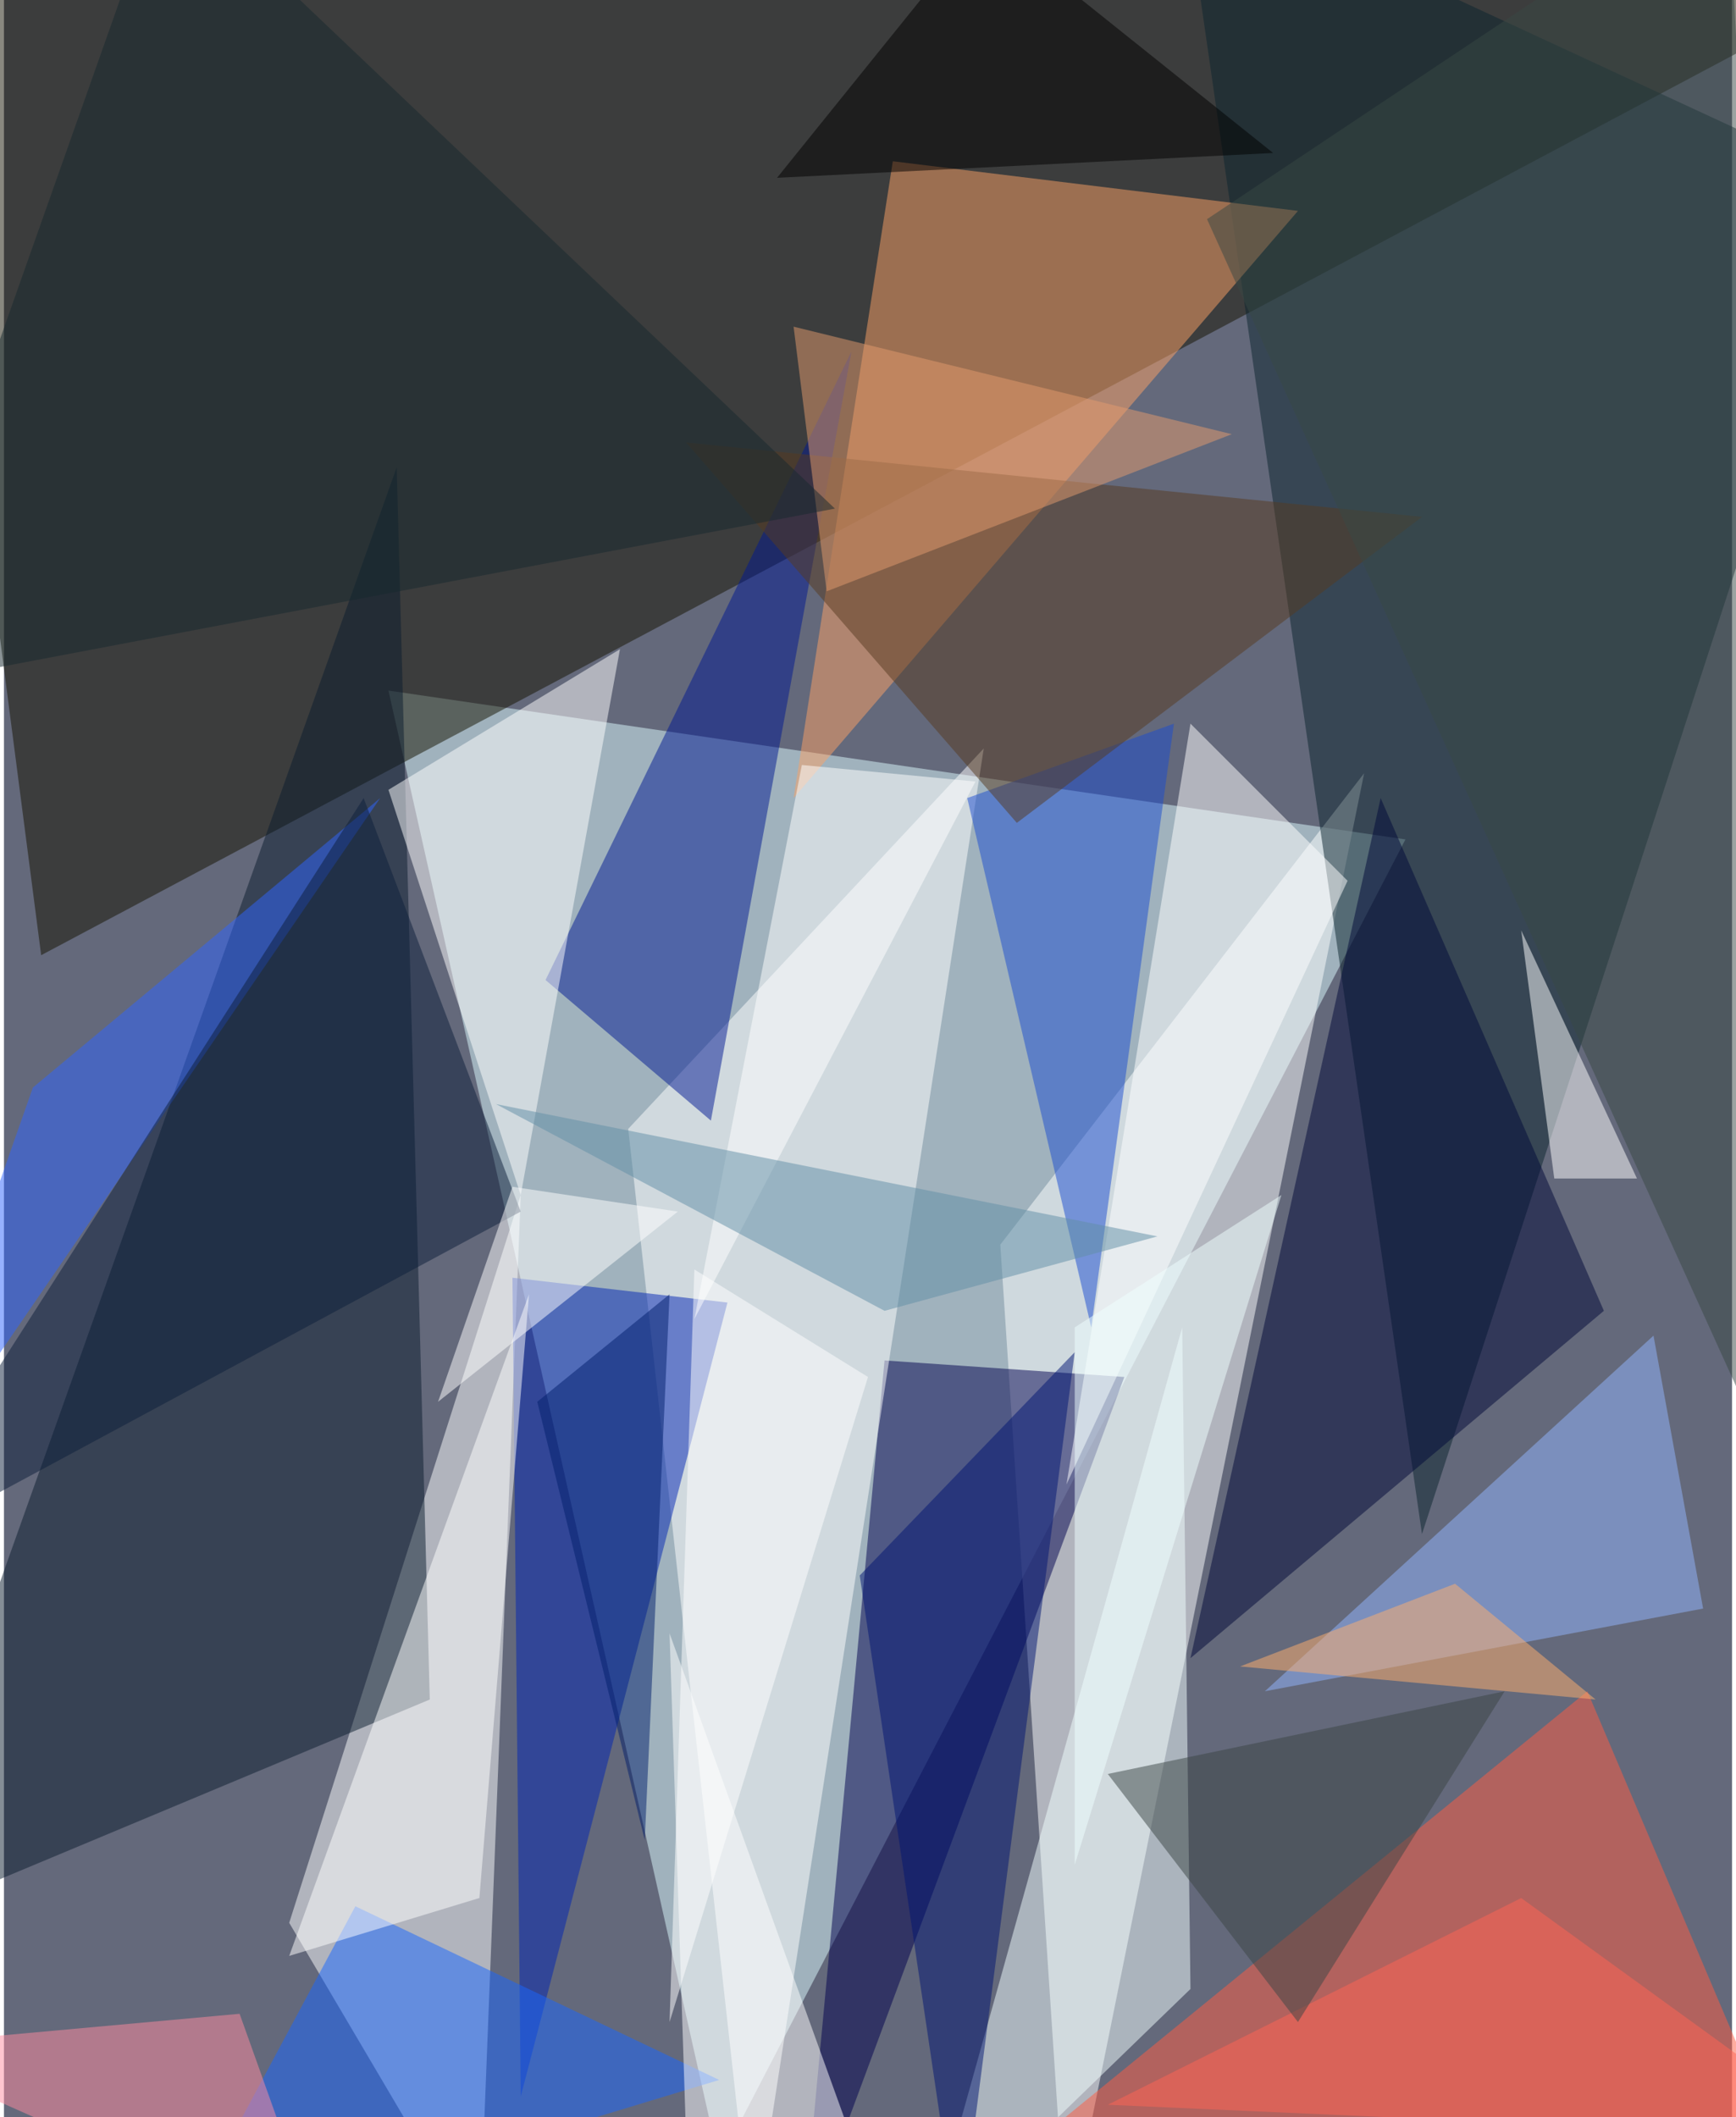 <svg xmlns="http://www.w3.org/2000/svg" width="228" height="278" viewBox="0 0 836 1024"><path fill="#64697b" d="M0 0h836v1024H0z"/><g fill-opacity=".502"><path fill="#dbfbff" d="M678 406l-332 640-160-712z"/><path fill="#151300" d="M898-6L18 462-50-62z"/><path fill="#fcffff" d="M514 1086l-32-484 176-228z"/><path fill="#fdffff" d="M250 578l-20 508-92-156z"/><path fill="#00004e" d="M542 666l-156 420 40-428z"/><path fill="#0a242f" d="M570-62L898 90 686 742z"/><path fill="#ff5d43" d="M462 1066l304-248 112 264z"/><path fill="#0b1d2f" d="M-62 934l252-708 16 596z"/><path fill="#fba166" d="M626 102L382 386l48-308z"/><path fill="#fff" d="M302 546l60 540 112-724z"/><path fill="#0025b4" d="M246 618l4 396 100-384z"/><path fill="#001891" d="M262 474l80 68 68-372z"/><path fill="#f1ffff" d="M446 1086l128-124-4-320z"/><path fill="#91b5ff" d="M822 778l-212 40 188-172z"/><path fill="#000939" d="M666 386l-92 416 200-168z"/><path fill="#1866ff" d="M170 922l176 84-264 80z"/><path fill="#fff" d="M574 350l76 76-136 292zm-388 32l64 196 48-264zm-48 564l116-320-24 292z"/><path fill="#1b4dcf" d="M566 350l-40 292-60-256z"/><path fill="#2f65ff" d="M14 526l168-140-244 356z"/><path fill="#fff" d="M410 1034l-88-244 8 244zm380-464h-40l-16-120z"/><path fill="#001472" d="M414 762l48 324 56-432z"/><path fill="#563b21" d="M330 214l356 36-196 148z"/><path fill="#001e6c" d="M310 890l12-264-64 52z"/><path fill="#ff8c9f" d="M114 974l-176 16 216 96z"/><path fill="#0c1f3a" d="M250 586l-76-200-236 368z"/><path fill="#e49c6e" d="M398 286l-16-128 212 52z"/><path fill="#efffff" d="M518 642l100-64-100 324z"/><path fill="#394845" d="M874 750L582 106 834-62z"/><path fill="#fff" d="M386 370l-52 268 136-260z"/><path fill="#ff6455" d="M894 1034l-360-16 200-100z"/><path fill="#fff" d="M210 678l116-92-80-12z"/><path fill="#608ea5" d="M558 598l-132 36-188-100z"/><path fill="#3a4444" d="M534 858l192-40-100 160z"/><path fill="#feffff" d="M334 614l84 52-96 312z"/><path d="M474-38L614 74 374 86z"/><path fill="#16282e" d="M402 246L78-62-62 334z"/><path fill="#ffb06f" d="M598 806l172 16-68-56z"/></g></svg>